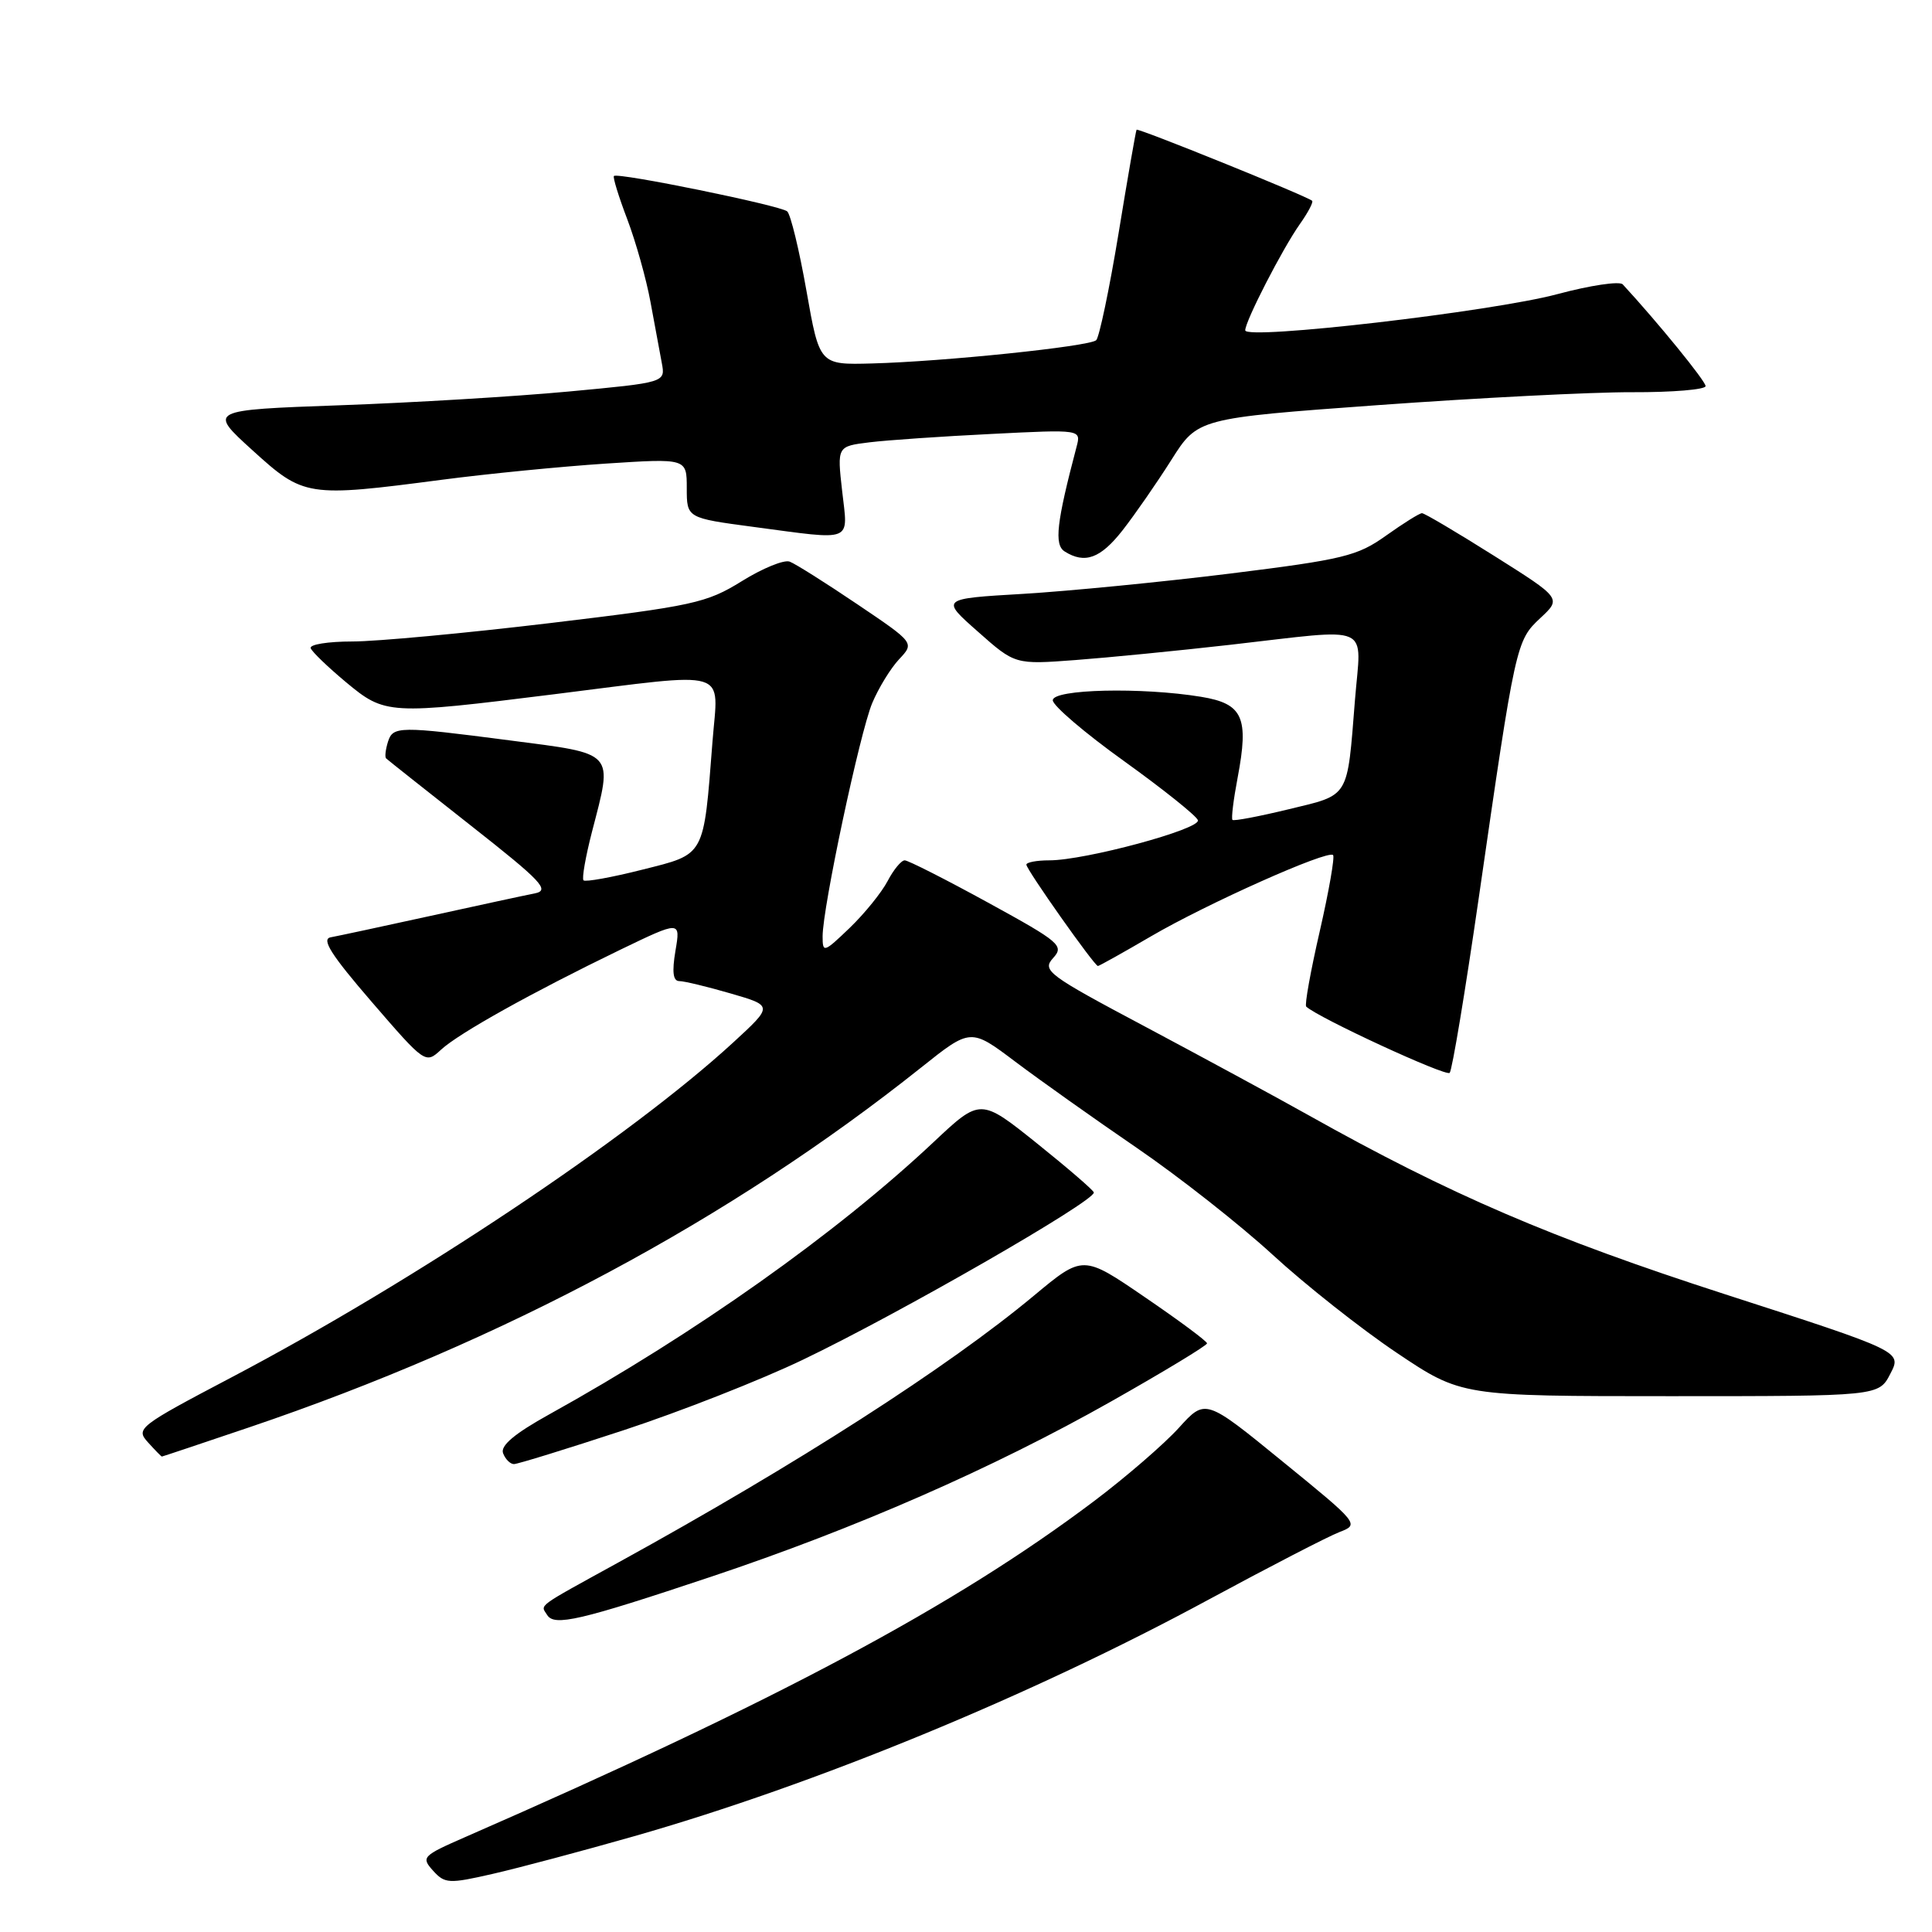 <?xml version="1.0" encoding="UTF-8" standalone="no"?>
<!DOCTYPE svg PUBLIC "-//W3C//DTD SVG 1.1//EN" "http://www.w3.org/Graphics/SVG/1.1/DTD/svg11.dtd" >
<svg xmlns="http://www.w3.org/2000/svg" xmlns:xlink="http://www.w3.org/1999/xlink" version="1.1" viewBox="0 0 256 256">
 <g >
 <path fill="currentColor"
d=" M 83.95 243.33 C 108.04 236.46 136.65 224.68 160.16 211.95 C 168.23 207.59 176.03 203.56 177.50 203.00 C 180.14 201.99 180.06 201.89 169.94 193.65 C 159.72 185.31 159.72 185.31 156.20 189.20 C 154.27 191.33 149.21 195.71 144.95 198.92 C 126.55 212.78 103.08 225.32 61.60 243.44 C 55.98 245.90 55.78 246.10 57.38 247.87 C 58.94 249.60 59.47 249.63 65.28 248.30 C 68.70 247.52 77.10 245.28 83.95 243.33 Z  M 94.15 208.95 C 113.40 202.52 131.54 194.57 147.23 185.70 C 154.23 181.74 159.95 178.28 159.94 178.00 C 159.93 177.72 156.23 174.97 151.71 171.89 C 143.50 166.27 143.50 166.27 137.00 171.68 C 125.59 181.18 105.60 194.01 82.00 207.00 C 70.86 213.13 71.62 212.58 72.50 213.99 C 73.44 215.53 76.85 214.73 94.15 208.95 Z  M 82.64 189.51 C 90.15 187.04 100.84 182.84 106.39 180.17 C 119.13 174.07 145.08 159.15 144.94 158.01 C 144.91 157.73 141.51 154.80 137.40 151.50 C 129.91 145.50 129.91 145.50 123.71 151.33 C 110.84 163.43 92.13 176.68 72.80 187.40 C 68.18 189.96 66.28 191.56 66.66 192.56 C 66.96 193.35 67.61 194.00 68.10 194.00 C 68.59 194.00 75.13 191.98 82.64 189.51 Z  M 33.05 189.12 C 66.64 177.74 96.74 161.62 122.06 141.45 C 128.62 136.22 128.62 136.22 134.56 140.70 C 137.83 143.16 145.06 148.29 150.63 152.10 C 156.20 155.91 164.30 162.28 168.63 166.26 C 172.96 170.24 180.36 176.09 185.07 179.25 C 193.64 185.00 193.64 185.00 221.29 185.00 C 248.95 185.00 248.95 185.00 250.48 182.03 C 252.02 179.07 252.02 179.07 228.53 171.48 C 205.54 164.05 192.16 158.30 173.35 147.75 C 169.03 145.33 159.30 140.06 151.73 136.03 C 138.81 129.17 138.05 128.60 139.54 126.95 C 141.03 125.31 140.48 124.84 130.92 119.60 C 125.30 116.52 120.33 114.00 119.88 114.00 C 119.42 114.00 118.40 115.24 117.61 116.75 C 116.82 118.26 114.56 121.05 112.59 122.95 C 109.16 126.24 109.00 126.29 109.00 124.07 C 109.00 120.27 113.93 97.11 115.57 93.17 C 116.41 91.17 118.01 88.55 119.14 87.35 C 121.18 85.18 121.18 85.18 113.59 80.06 C 109.41 77.24 105.39 74.70 104.64 74.42 C 103.90 74.13 101.04 75.30 98.29 77.01 C 93.63 79.90 91.87 80.29 72.90 82.56 C 61.69 83.90 49.89 85.00 46.68 85.00 C 43.46 85.00 40.98 85.40 41.17 85.89 C 41.35 86.38 43.46 88.40 45.84 90.39 C 51.04 94.71 51.46 94.73 73.44 91.99 C 97.16 89.03 95.17 88.44 94.41 98.25 C 93.21 113.67 93.51 113.12 85.09 115.24 C 81.06 116.26 77.56 116.89 77.32 116.65 C 77.08 116.42 77.59 113.52 78.44 110.22 C 81.23 99.45 81.67 99.94 67.50 98.10 C 52.89 96.20 52.07 96.21 51.41 98.28 C 51.09 99.31 50.97 100.30 51.16 100.49 C 51.35 100.68 56.39 104.67 62.36 109.37 C 71.81 116.80 72.91 117.97 70.86 118.38 C 69.56 118.63 63.33 119.98 57.00 121.37 C 50.67 122.76 44.74 124.03 43.81 124.20 C 42.55 124.43 43.89 126.54 49.25 132.75 C 56.34 140.96 56.38 140.99 58.44 139.09 C 60.80 136.91 70.49 131.51 82.14 125.87 C 90.18 121.99 90.18 121.99 89.50 125.99 C 89.03 128.79 89.18 130.00 90.01 130.00 C 90.66 130.00 93.72 130.74 96.82 131.64 C 102.44 133.27 102.44 133.27 97.18 138.11 C 83.53 150.66 55.00 169.71 30.67 182.51 C 18.35 188.99 17.96 189.30 19.60 191.11 C 20.54 192.15 21.37 193.00 21.45 193.00 C 21.53 193.00 26.75 191.25 33.05 189.12 Z  M 195.94 119.00 C 200.82 85.21 200.89 84.90 204.10 81.90 C 206.91 79.28 206.91 79.28 197.96 73.64 C 193.04 70.54 188.75 68.00 188.42 68.00 C 188.09 68.00 185.95 69.34 183.66 70.97 C 179.87 73.68 178.03 74.13 163.00 76.00 C 153.93 77.12 141.58 78.33 135.57 78.69 C 124.63 79.33 124.63 79.33 129.57 83.69 C 134.50 88.06 134.50 88.06 142.50 87.46 C 146.90 87.13 156.12 86.22 163.00 85.44 C 182.18 83.26 180.36 82.46 179.54 92.75 C 178.49 105.93 178.90 105.26 170.76 107.23 C 166.84 108.18 163.49 108.82 163.31 108.64 C 163.13 108.47 163.44 105.95 163.99 103.06 C 165.51 95.04 164.70 93.24 159.15 92.33 C 151.29 91.04 139.50 91.31 139.50 92.79 C 139.50 93.50 143.75 97.13 148.94 100.85 C 154.13 104.58 158.53 108.10 158.73 108.68 C 159.12 109.86 143.79 114.00 139.04 114.00 C 137.37 114.00 136.00 114.26 136.00 114.57 C 136.00 115.22 145.02 128.00 145.48 128.00 C 145.64 128.00 148.81 126.23 152.51 124.07 C 159.92 119.74 175.93 112.59 176.64 113.30 C 176.88 113.55 176.09 118.08 174.88 123.37 C 173.66 128.67 172.85 133.17 173.08 133.38 C 174.70 134.88 191.62 142.69 192.09 142.16 C 192.42 141.80 194.15 131.38 195.94 119.00 Z  M 148.76 70.25 C 150.37 68.19 153.27 64.01 155.20 60.96 C 158.70 55.42 158.70 55.42 182.60 53.68 C 195.75 52.73 210.89 51.95 216.25 51.97 C 221.61 51.99 226.00 51.62 226.00 51.16 C 226.00 50.49 219.63 42.67 215.02 37.68 C 214.60 37.23 210.71 37.81 206.38 38.97 C 197.69 41.30 165.00 45.09 165.00 43.77 C 165.00 42.55 169.93 32.96 172.24 29.69 C 173.33 28.15 174.06 26.76 173.86 26.60 C 172.97 25.90 150.76 16.92 150.60 17.19 C 150.50 17.36 149.42 23.55 148.21 30.95 C 146.99 38.36 145.65 44.71 145.25 45.08 C 144.33 45.91 125.04 47.91 115.55 48.16 C 108.59 48.35 108.59 48.35 106.86 38.54 C 105.91 33.14 104.76 28.41 104.31 28.01 C 103.43 27.23 81.85 22.82 81.35 23.32 C 81.18 23.48 81.98 26.07 83.12 29.06 C 84.25 32.05 85.64 36.98 86.19 40.00 C 86.75 43.02 87.42 46.66 87.69 48.09 C 88.18 50.68 88.18 50.68 75.34 51.88 C 68.28 52.54 54.64 53.36 45.04 53.70 C 27.58 54.33 27.58 54.33 33.45 59.66 C 40.25 65.84 40.69 65.91 58.56 63.57 C 64.58 62.78 74.34 61.82 80.25 61.43 C 91.00 60.73 91.00 60.73 91.00 64.68 C 91.00 68.64 91.00 68.64 99.86 69.82 C 113.27 71.60 112.37 71.97 111.59 65.07 C 110.92 59.14 110.92 59.14 115.21 58.61 C 117.57 58.32 124.85 57.82 131.38 57.50 C 143.26 56.90 143.26 56.90 142.65 59.20 C 140.00 69.25 139.66 72.17 141.07 73.07 C 143.75 74.76 145.83 74.00 148.76 70.25 Z "/>
</g>
</svg>